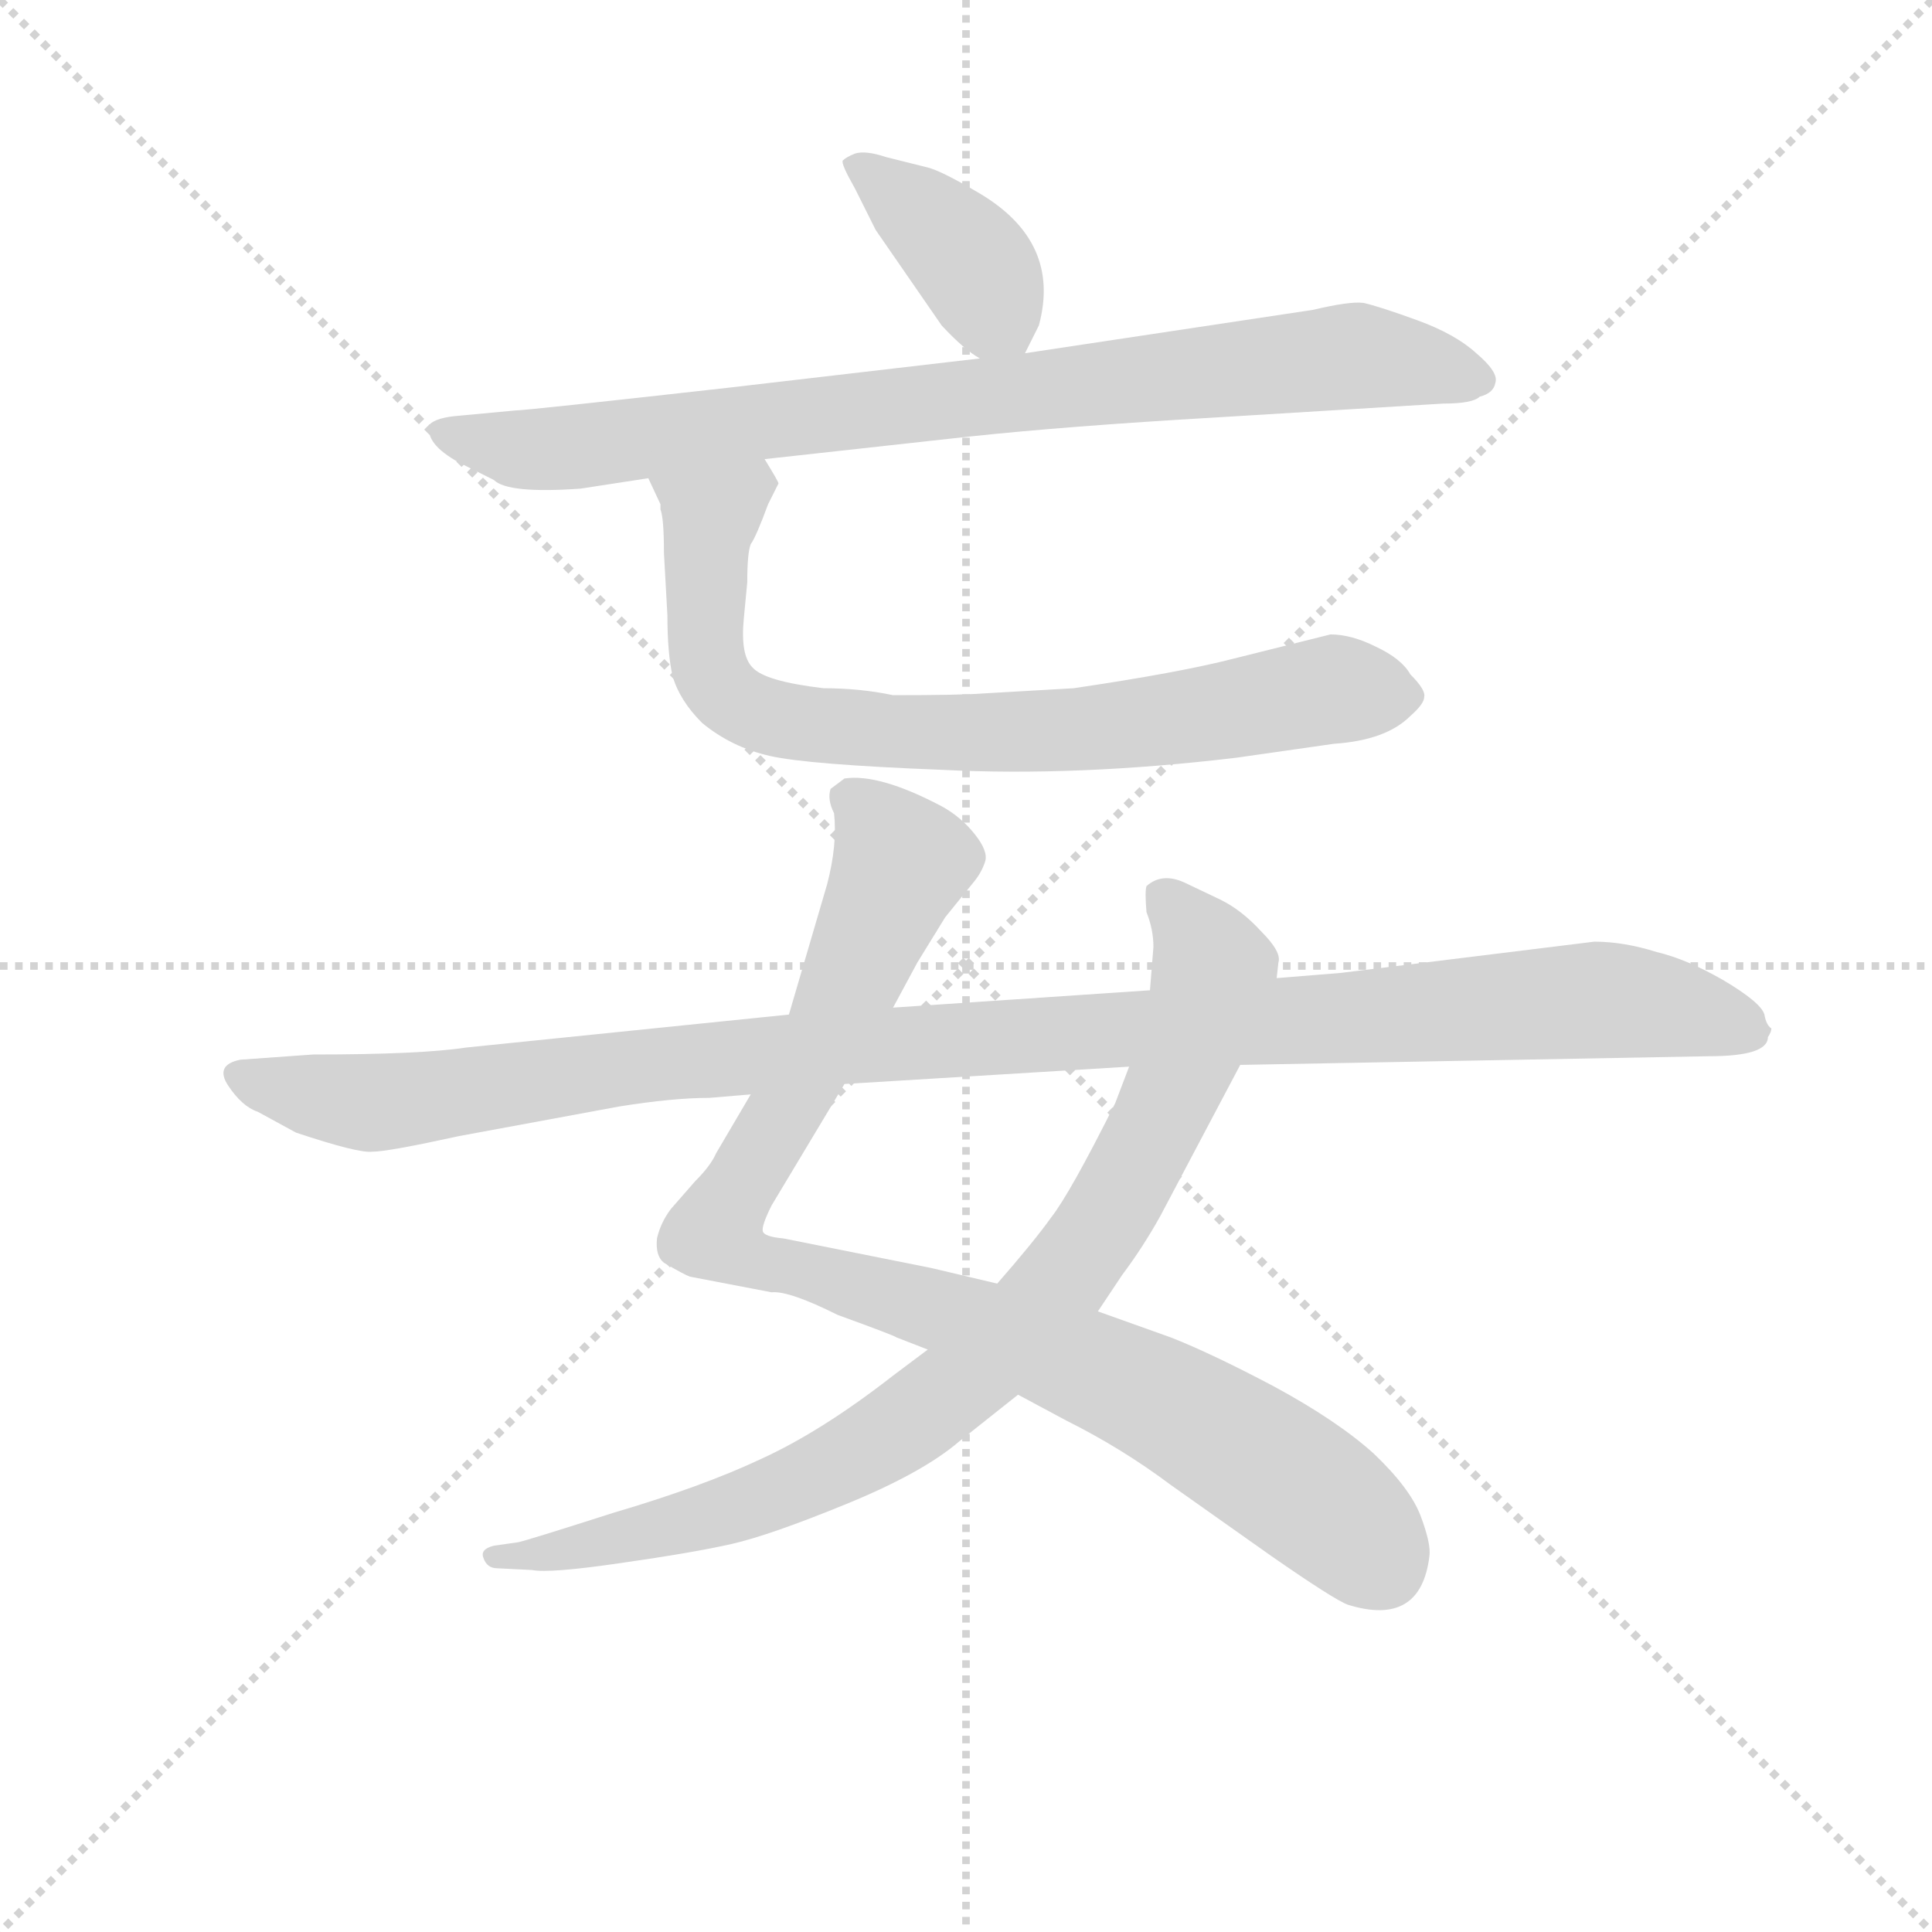 <svg version="1.1" viewBox="0 0 1024 1024" xmlns="http://www.w3.org/2000/svg">
  <g stroke="lightgray" stroke-dasharray="1,1" stroke-width="1" transform="scale(4, 4)">
    <line x1="0" y1="0" x2="256" y2="256"></line>
    <line x1="256" y1="0" x2="0" y2="256"></line>
    <line x1="128" y1="0" x2="128" y2="256"></line>
    <line x1="0" y1="128" x2="256" y2="128"></line>
  </g>
<g transform="scale(0.92, -0.92) translate(60, -900)">
   <style type="text/css">
    @keyframes keyframes0 {
      from {
       stroke: blue;
       stroke-dashoffset: 395;
       stroke-width: 128;
       }
       56% {
       animation-timing-function: step-end;
       stroke: blue;
       stroke-dashoffset: 0;
       stroke-width: 128;
       }
       to {
       stroke: black;
       stroke-width: 1024;
       }
       }
       #make-me-a-hanzi-animation-0 {
         animation: keyframes0 0.571s both;
         animation-delay: 0s;
         animation-timing-function: linear;
       }
    @keyframes keyframes1 {
      from {
       stroke: blue;
       stroke-dashoffset: 860;
       stroke-width: 128;
       }
       74% {
       animation-timing-function: step-end;
       stroke: blue;
       stroke-dashoffset: 0;
       stroke-width: 128;
       }
       to {
       stroke: black;
       stroke-width: 1024;
       }
       }
       #make-me-a-hanzi-animation-1 {
         animation: keyframes1 0.95s both;
         animation-delay: 0.571s;
         animation-timing-function: linear;
       }
    @keyframes keyframes2 {
      from {
       stroke: blue;
       stroke-dashoffset: 792;
       stroke-width: 128;
       }
       72% {
       animation-timing-function: step-end;
       stroke: blue;
       stroke-dashoffset: 0;
       stroke-width: 128;
       }
       to {
       stroke: black;
       stroke-width: 1024;
       }
       }
       #make-me-a-hanzi-animation-2 {
         animation: keyframes2 0.895s both;
         animation-delay: 1.521s;
         animation-timing-function: linear;
       }
    @keyframes keyframes3 {
      from {
       stroke: blue;
       stroke-dashoffset: 980;
       stroke-width: 128;
       }
       76% {
       animation-timing-function: step-end;
       stroke: blue;
       stroke-dashoffset: 0;
       stroke-width: 128;
       }
       to {
       stroke: black;
       stroke-width: 1024;
       }
       }
       #make-me-a-hanzi-animation-3 {
         animation: keyframes3 1.048s both;
         animation-delay: 2.416s;
         animation-timing-function: linear;
       }
    @keyframes keyframes4 {
      from {
       stroke: blue;
       stroke-dashoffset: 881;
       stroke-width: 128;
       }
       74% {
       animation-timing-function: step-end;
       stroke: blue;
       stroke-dashoffset: 0;
       stroke-width: 128;
       }
       to {
       stroke: black;
       stroke-width: 1024;
       }
       }
       #make-me-a-hanzi-animation-4 {
         animation: keyframes4 0.967s both;
         animation-delay: 3.463s;
         animation-timing-function: linear;
       }
    @keyframes keyframes5 {
      from {
       stroke: blue;
       stroke-dashoffset: 1136;
       stroke-width: 128;
       }
       79% {
       animation-timing-function: step-end;
       stroke: blue;
       stroke-dashoffset: 0;
       stroke-width: 128;
       }
       to {
       stroke: black;
       stroke-width: 1024;
       }
       }
       #make-me-a-hanzi-animation-5 {
         animation: keyframes5 1.174s both;
         animation-delay: 4.43s;
         animation-timing-function: linear;
       }
</style>
<path d="M 530.5 696.5 L 538.5 712.5 Q 551.5 760.5 504.5 788.5 Q 482.5 801.5 474.5 803.5 L 450.5 809.5 Q 438.5 813.5 432.5 811.5 Q 427.5 809.5 425.5 807.5 Q 424.5 805.5 432.5 791.5 L 444.5 767.5 L 482.5 712.5 Q 495.5 698.5 504.5 693.5 C 523.5 681.5 523.5 681.5 530.5 696.5 Z" fill="lightgray"></path> 
<path d="M 380.5 635.5 L 498.5 648.5 Q 554.5 654.5 640.5 659.5 L 771.5 667.5 Q 788.5 667.5 792.5 671.5 Q 800.5 673.5 801.5 679.5 Q 803.5 685.5 790.5 696.5 Q 778.5 707.5 756.5 715.5 Q 734.5 723.5 725.5 725.5 Q 717.5 726.5 696.5 721.5 L 530.5 696.5 L 504.5 693.5 L 358.5 676.5 Q 242.5 663.5 236.5 663.5 L 204.5 660.5 Q 191.5 659.5 187.5 655.5 Q 184.5 644.5 204.5 633.5 L 224.5 623.5 Q 232.5 615.5 274.5 618.5 L 313.5 624.5 L 380.5 635.5 Z" fill="lightgray"></path> 
<path d="M 322.5 581.5 L 324.5 545.5 Q 324.5 523.5 327.5 510.5 Q 331.5 496.5 344.5 483.5 Q 361.5 469.5 383.5 464.5 Q 405.5 459.5 482.5 456.5 Q 560.5 452.5 652.5 463.5 L 708.5 471.5 Q 738.5 473.5 752.5 487.5 Q 760.5 494.5 760.5 498.5 Q 761.5 502.5 752.5 511.5 Q 747.5 520.5 732.5 527.5 Q 718.5 534.5 706.5 534.5 L 650.5 520.5 Q 619.5 512.5 558.5 503.5 L 506.5 500.5 Q 493.5 499.5 454.5 499.5 Q 435.5 503.5 414.5 503.5 Q 380.5 507.5 373.5 515.5 Q 366.5 522.5 368.5 543.5 L 370.5 564.5 Q 370.5 581.5 372.5 586.5 Q 375.5 590.5 382.5 609.5 L 388.5 621.5 Q 388.5 622.5 380.5 635.5 C 367.5 662.5 301.5 651.5 313.5 624.5 L 320.5 609.5 L 320.5 606.5 Q 322.5 601.5 322.5 581.5 Z" fill="lightgray"></path> 
<path d="M 372.5 269.5 L 352.5 235.5 Q 349.5 228.5 340.5 219.5 L 326.5 203.5 Q 320.5 195.5 318.5 186.5 Q 317.5 176.5 322.5 172.5 Q 334.5 165.5 337.5 164.5 L 384.5 155.5 Q 394.5 156.5 422.5 142.5 Q 455.5 130.5 456.5 129.5 L 474.5 122.5 L 526.5 96.5 L 554.5 81.5 Q 586.5 65.5 614.5 44.5 L 672.5 3.5 Q 708.5 -21.5 716.5 -24.5 Q 758.5 -37.5 763.5 3.5 Q 764.5 10.5 758.5 26.5 Q 752.5 42.5 731.5 62.5 Q 710.5 81.5 673.5 101.5 Q 637.5 120.5 614.5 129.5 L 572.5 144.5 L 514.5 160.5 L 476.5 169.5 L 391.5 186.5 Q 380.5 187.5 379.5 190.5 Q 378.5 193.5 384.5 205.5 L 426.5 275.5 L 454.5 319.5 L 468.5 345.5 L 484.5 371.5 L 501.5 392.5 Q 505.5 397.5 507.5 403.5 Q 509.5 409.5 501.5 419.5 Q 493.5 429.5 482.5 435.5 Q 446.5 454.5 426.5 451.5 L 418.5 445.5 Q 416.5 439.5 420.5 431.5 Q 422.5 413.5 416.5 390.5 L 394.5 315.5 L 372.5 269.5 Z" fill="lightgray"></path> 
<path d="M 474.5 122.5 L 454.5 107.5 Q 413.5 75.5 378.5 59.5 Q 344.5 43.5 293.5 28.5 Q 243.5 12.5 238.5 11.5 L 224.5 9.5 Q 216.5 7.5 218.5 2.5 Q 220.5 -3.5 226.5 -3.5 L 246.5 -4.5 Q 256.5 -6.5 297.5 -0.5 Q 339.5 5.5 361.5 10.5 Q 383.5 15.5 427.5 33.5 Q 471.5 51.5 492.5 69.5 L 526.5 96.5 L 572.5 144.5 L 586.5 165.5 Q 598.5 181.5 608.5 199.5 L 654.5 286.5 L 675.5 336.5 L 676.5 345.5 Q 678.5 351.5 666.5 363.5 Q 655.5 375.5 643.5 381.5 L 622.5 391.5 Q 609.5 397.5 600.5 389.5 Q 599.5 386.5 600.5 374.5 Q 604.5 364.5 604.5 354.5 L 602.5 329.5 L 590.5 285.5 L 582.5 264.5 Q 556.5 212.5 545.5 198.5 Q 535.5 184.5 514.5 160.5 L 474.5 122.5 Z" fill="lightgray"></path> 
<path d="M 204.5 245.5 L 296.5 262.5 Q 327.5 267.5 348.5 267.5 L 372.5 269.5 L 426.5 275.5 L 590.5 285.5 L 654.5 286.5 L 924.5 291.5 Q 958.5 291.5 958.5 302.5 Q 960.5 305.5 960.5 307.5 Q 957.5 309.5 956.5 315.5 Q 954.5 322.5 932.5 335.5 Q 911.5 347.5 894.5 351.5 Q 875.5 357.5 858.5 357.5 L 712.5 339.5 L 675.5 336.5 L 602.5 329.5 L 454.5 319.5 L 394.5 315.5 L 208.5 296.5 Q 182.5 292.5 120.5 292.5 L 78.5 289.5 Q 63.5 286.5 71.5 274.5 Q 79.5 262.5 88.5 259.5 L 110.5 247.5 Q 146.5 235.5 154.5 236.5 Q 163.5 236.5 204.5 245.5 Z" fill="lightgray"></path> 
      <clipPath id="make-me-a-hanzi-clip-0">
      <path d="M 530.5 696.5 L 538.5 712.5 Q 551.5 760.5 504.5 788.5 Q 482.5 801.5 474.5 803.5 L 450.5 809.5 Q 438.5 813.5 432.5 811.5 Q 427.5 809.5 425.5 807.5 Q 424.5 805.5 432.5 791.5 L 444.5 767.5 L 482.5 712.5 Q 495.5 698.5 504.5 693.5 C 523.5 681.5 523.5 681.5 530.5 696.5 Z" fill="lightgray"></path>
      </clipPath>
      <path clip-path="url(#make-me-a-hanzi-clip-0)" d="M 430.5 806.5 L 483.5 766.5 L 503.5 743.5 L 522.5 705.5 " fill="none" id="make-me-a-hanzi-animation-0" stroke-dasharray="267 534" stroke-linecap="round"></path>

      <clipPath id="make-me-a-hanzi-clip-1">
      <path d="M 380.5 635.5 L 498.5 648.5 Q 554.5 654.5 640.5 659.5 L 771.5 667.5 Q 788.5 667.5 792.5 671.5 Q 800.5 673.5 801.5 679.5 Q 803.5 685.5 790.5 696.5 Q 778.5 707.5 756.5 715.5 Q 734.5 723.5 725.5 725.5 Q 717.5 726.5 696.5 721.5 L 530.5 696.5 L 504.5 693.5 L 358.5 676.5 Q 242.5 663.5 236.5 663.5 L 204.5 660.5 Q 191.5 659.5 187.5 655.5 Q 184.5 644.5 204.5 633.5 L 224.5 623.5 Q 232.5 615.5 274.5 618.5 L 313.5 624.5 L 380.5 635.5 Z" fill="lightgray"></path>
      </clipPath>
      <path clip-path="url(#make-me-a-hanzi-clip-1)" d="M 193.5 651.5 L 227.5 642.5 L 264.5 641.5 L 711.5 694.5 L 792.5 681.5 " fill="none" id="make-me-a-hanzi-animation-1" stroke-dasharray="732 1464" stroke-linecap="round"></path>

      <clipPath id="make-me-a-hanzi-clip-2">
      <path d="M 322.5 581.5 L 324.5 545.5 Q 324.5 523.5 327.5 510.5 Q 331.5 496.5 344.5 483.5 Q 361.5 469.5 383.5 464.5 Q 405.5 459.5 482.5 456.5 Q 560.5 452.5 652.5 463.5 L 708.5 471.5 Q 738.5 473.5 752.5 487.5 Q 760.5 494.5 760.5 498.5 Q 761.5 502.5 752.5 511.5 Q 747.5 520.5 732.5 527.5 Q 718.5 534.5 706.5 534.5 L 650.5 520.5 Q 619.5 512.5 558.5 503.5 L 506.5 500.5 Q 493.5 499.5 454.5 499.5 Q 435.5 503.5 414.5 503.5 Q 380.5 507.5 373.5 515.5 Q 366.5 522.5 368.5 543.5 L 370.5 564.5 Q 370.5 581.5 372.5 586.5 Q 375.5 590.5 382.5 609.5 L 388.5 621.5 Q 388.5 622.5 380.5 635.5 C 367.5 662.5 301.5 651.5 313.5 624.5 L 320.5 609.5 L 320.5 606.5 Q 322.5 601.5 322.5 581.5 Z" fill="lightgray"></path>
      </clipPath>
      <path clip-path="url(#make-me-a-hanzi-clip-2)" d="M 320.5 623.5 L 349.5 602.5 L 347.5 518.5 L 362.5 496.5 L 381.5 487.5 L 453.5 477.5 L 518.5 477.5 L 624.5 487.5 L 706.5 502.5 L 747.5 499.5 " fill="none" id="make-me-a-hanzi-animation-2" stroke-dasharray="664 1328" stroke-linecap="round"></path>

      <clipPath id="make-me-a-hanzi-clip-3">
      <path d="M 372.5 269.5 L 352.5 235.5 Q 349.5 228.5 340.5 219.5 L 326.5 203.5 Q 320.5 195.5 318.5 186.5 Q 317.5 176.5 322.5 172.5 Q 334.5 165.5 337.5 164.5 L 384.5 155.5 Q 394.5 156.5 422.5 142.5 Q 455.5 130.5 456.5 129.5 L 474.5 122.5 L 526.5 96.5 L 554.5 81.5 Q 586.5 65.5 614.5 44.5 L 672.5 3.5 Q 708.5 -21.5 716.5 -24.5 Q 758.5 -37.5 763.5 3.5 Q 764.5 10.5 758.5 26.5 Q 752.5 42.5 731.5 62.5 Q 710.5 81.5 673.5 101.5 Q 637.5 120.5 614.5 129.5 L 572.5 144.5 L 514.5 160.5 L 476.5 169.5 L 391.5 186.5 Q 380.5 187.5 379.5 190.5 Q 378.5 193.5 384.5 205.5 L 426.5 275.5 L 454.5 319.5 L 468.5 345.5 L 484.5 371.5 L 501.5 392.5 Q 505.5 397.5 507.5 403.5 Q 509.5 409.5 501.5 419.5 Q 493.5 429.5 482.5 435.5 Q 446.5 454.5 426.5 451.5 L 418.5 445.5 Q 416.5 439.5 420.5 431.5 Q 422.5 413.5 416.5 390.5 L 394.5 315.5 L 372.5 269.5 Z" fill="lightgray"></path>
      </clipPath>
      <path clip-path="url(#make-me-a-hanzi-clip-3)" d="M 428.5 439.5 L 440.5 432.5 L 458.5 401.5 L 416.5 304.5 L 351.5 189.5 L 364.5 177.5 L 514.5 133.5 L 595.5 99.5 L 683.5 47.5 L 736.5 -2.5 " fill="none" id="make-me-a-hanzi-animation-3" stroke-dasharray="852 1704" stroke-linecap="round"></path>

      <clipPath id="make-me-a-hanzi-clip-4">
      <path d="M 474.5 122.5 L 454.5 107.5 Q 413.5 75.5 378.5 59.5 Q 344.5 43.5 293.5 28.5 Q 243.5 12.5 238.5 11.5 L 224.5 9.5 Q 216.5 7.5 218.5 2.5 Q 220.5 -3.5 226.5 -3.5 L 246.5 -4.5 Q 256.5 -6.5 297.5 -0.5 Q 339.5 5.5 361.5 10.5 Q 383.5 15.5 427.5 33.5 Q 471.5 51.5 492.5 69.5 L 526.5 96.5 L 572.5 144.5 L 586.5 165.5 Q 598.5 181.5 608.5 199.5 L 654.5 286.5 L 675.5 336.5 L 676.5 345.5 Q 678.5 351.5 666.5 363.5 Q 655.5 375.5 643.5 381.5 L 622.5 391.5 Q 609.5 397.5 600.5 389.5 Q 599.5 386.5 600.5 374.5 Q 604.5 364.5 604.5 354.5 L 602.5 329.5 L 590.5 285.5 L 582.5 264.5 Q 556.5 212.5 545.5 198.5 Q 535.5 184.5 514.5 160.5 L 474.5 122.5 Z" fill="lightgray"></path>
      </clipPath>
      <path clip-path="url(#make-me-a-hanzi-clip-4)" d="M 609.5 382.5 L 639.5 340.5 L 628.5 304.5 L 582.5 206.5 L 553.5 164.5 L 504.5 112.5 L 441.5 66.5 L 361.5 30.5 L 270.5 7.5 L 225.5 2.5 " fill="none" id="make-me-a-hanzi-animation-4" stroke-dasharray="753 1506" stroke-linecap="round"></path>

      <clipPath id="make-me-a-hanzi-clip-5">
      <path d="M 204.5 245.5 L 296.5 262.5 Q 327.5 267.5 348.5 267.5 L 372.5 269.5 L 426.5 275.5 L 590.5 285.5 L 654.5 286.5 L 924.5 291.5 Q 958.5 291.5 958.5 302.5 Q 960.5 305.5 960.5 307.5 Q 957.5 309.5 956.5 315.5 Q 954.5 322.5 932.5 335.5 Q 911.5 347.5 894.5 351.5 Q 875.5 357.5 858.5 357.5 L 712.5 339.5 L 675.5 336.5 L 602.5 329.5 L 454.5 319.5 L 394.5 315.5 L 208.5 296.5 Q 182.5 292.5 120.5 292.5 L 78.5 289.5 Q 63.5 286.5 71.5 274.5 Q 79.5 262.5 88.5 259.5 L 110.5 247.5 Q 146.5 235.5 154.5 236.5 Q 163.5 236.5 204.5 245.5 Z" fill="lightgray"></path>
      </clipPath>
      <path clip-path="url(#make-me-a-hanzi-clip-5)" d="M 77.5 280.5 L 152.5 264.5 L 373.5 292.5 L 862.5 324.5 L 951.5 308.5 " fill="none" id="make-me-a-hanzi-animation-5" stroke-dasharray="1008 2016" stroke-linecap="round"></path>

</g>
</svg>
